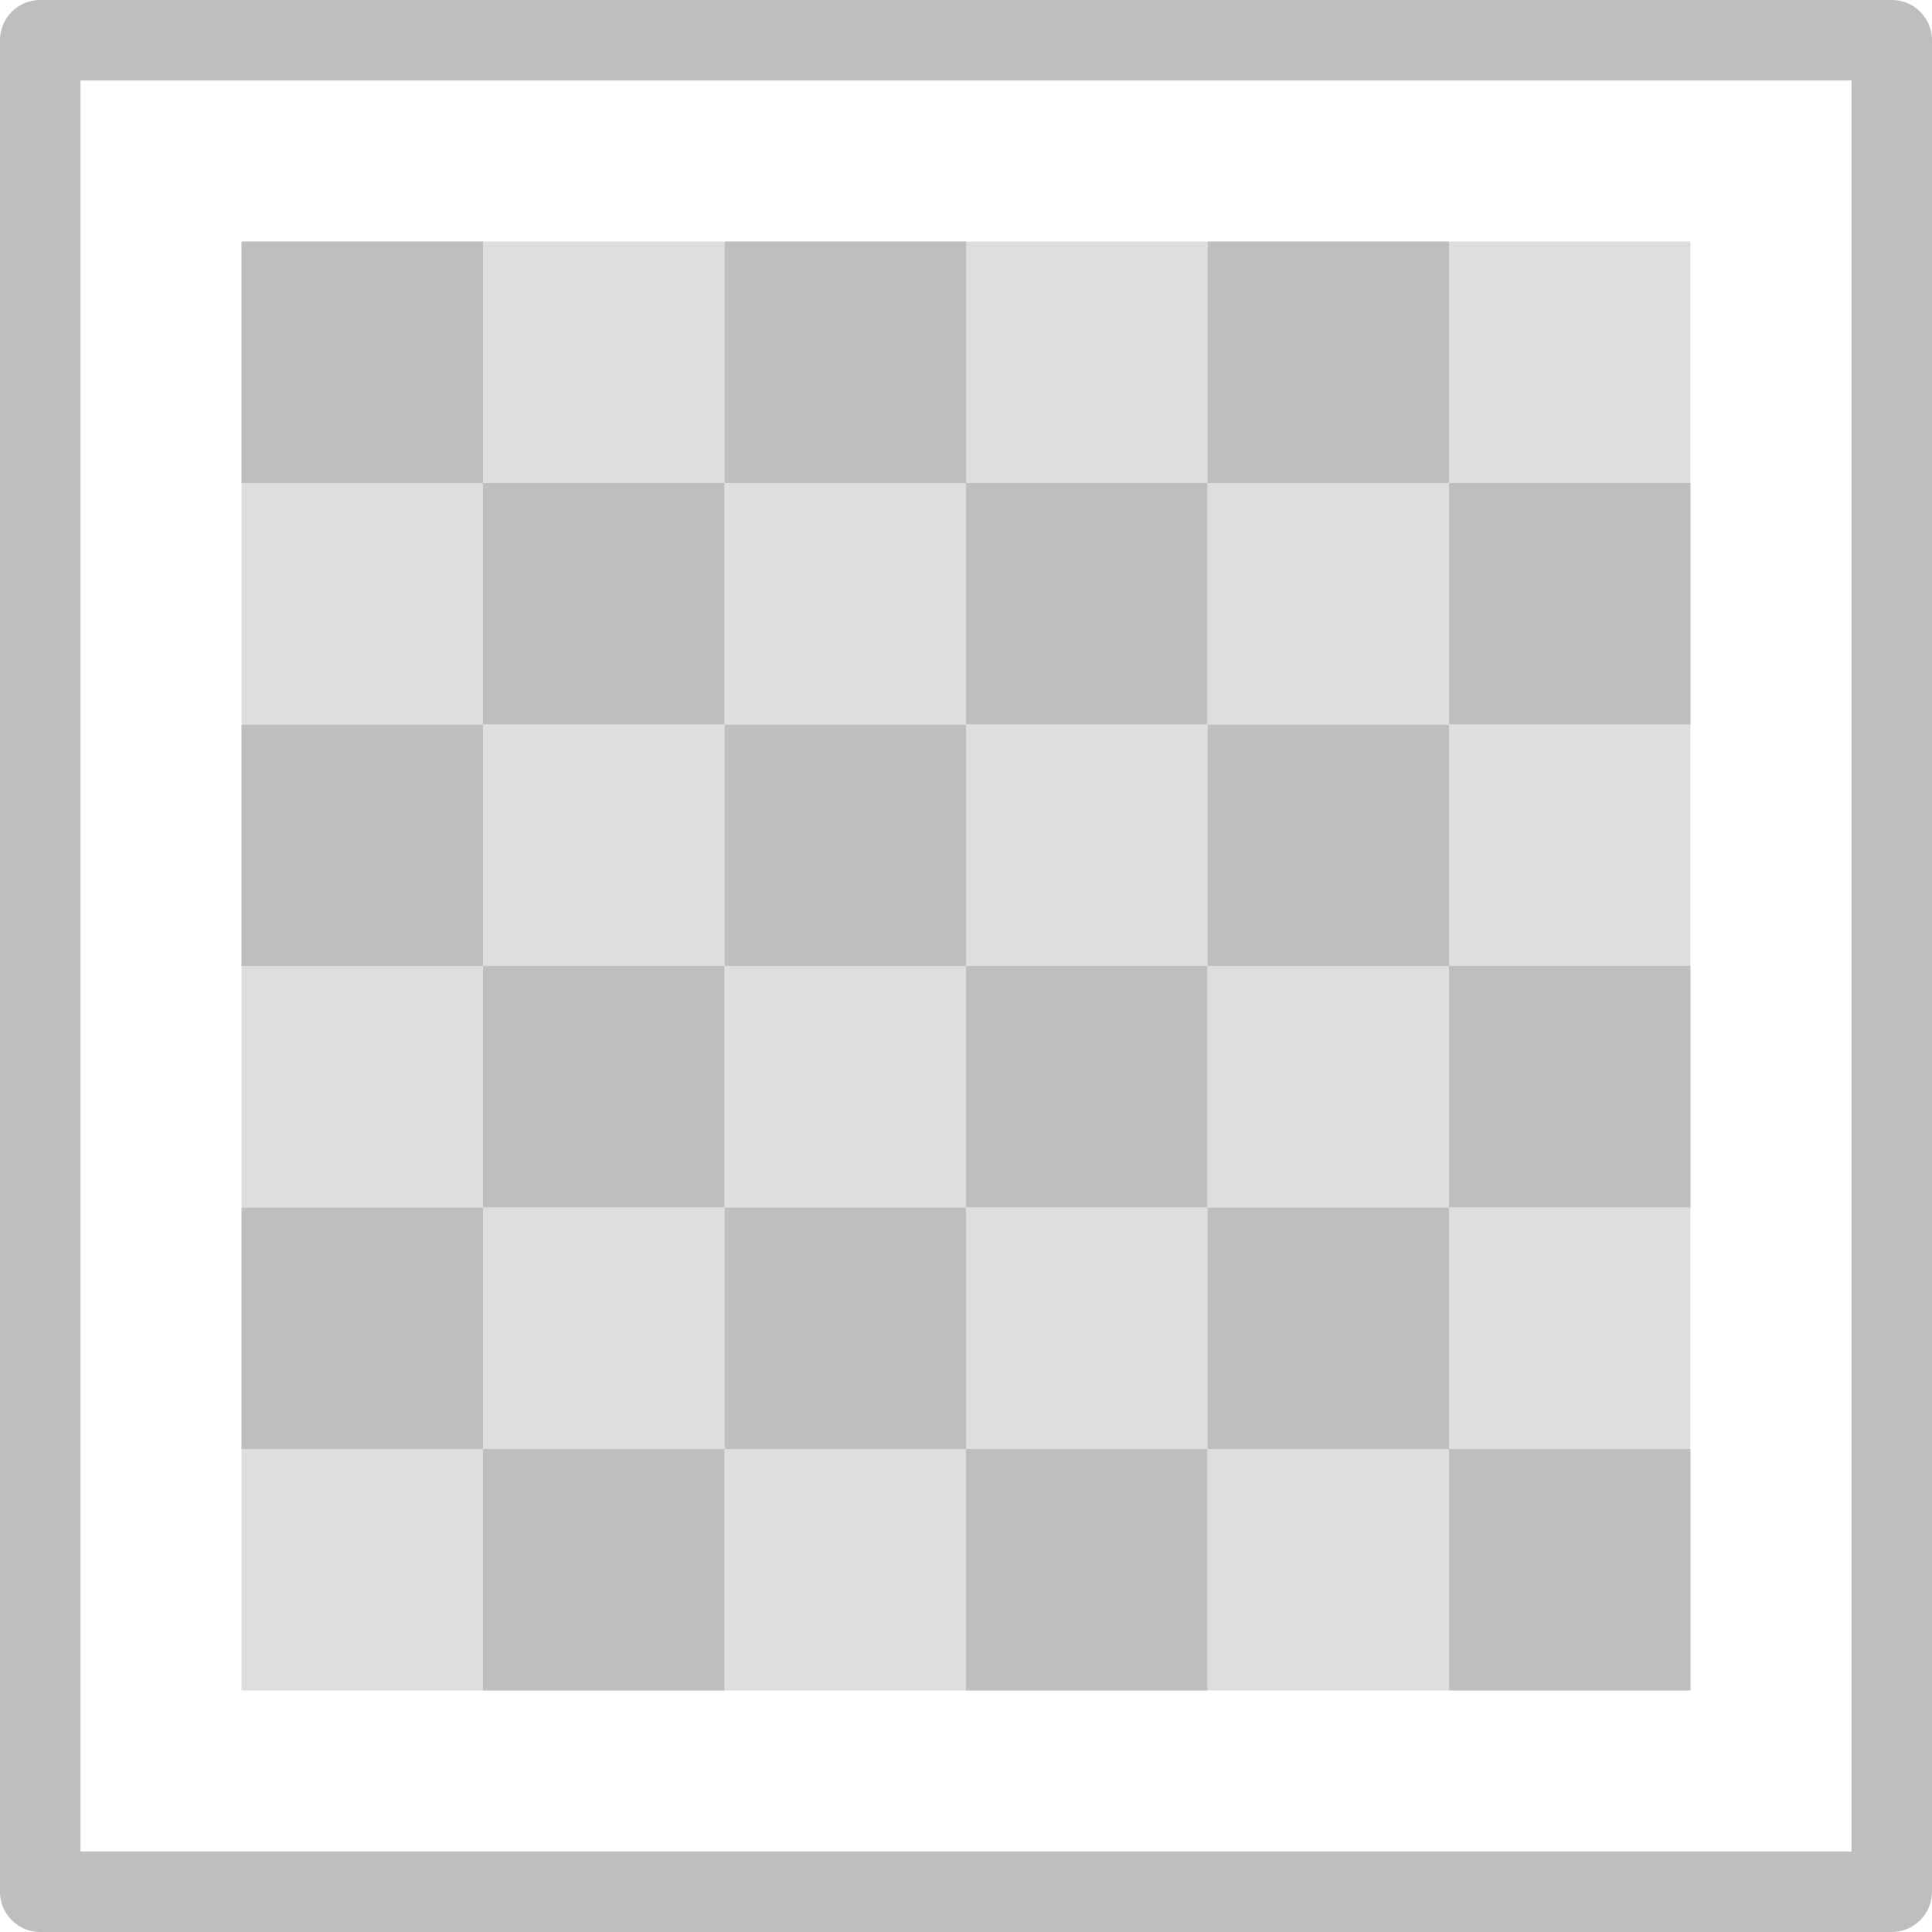 <?xml version="1.0" encoding="UTF-8" standalone="no"?>
<!-- Created with Inkscape (http://www.inkscape.org/) -->

<svg
   xmlns:osb="http://www.openswatchbook.org/uri/2009/osb"
   xmlns:dc="http://purl.org/dc/elements/1.1/"
   xmlns:cc="http://creativecommons.org/ns#"
   xmlns:rdf="http://www.w3.org/1999/02/22-rdf-syntax-ns#"
   xmlns:svg="http://www.w3.org/2000/svg"
   xmlns="http://www.w3.org/2000/svg"
   xmlns:sodipodi="http://sodipodi.sourceforge.net/DTD/sodipodi-0.dtd"
   xmlns:inkscape="http://www.inkscape.org/namespaces/inkscape"
   width="24"
   height="24"
   viewBox="0 0 24 24"
   id="svg30571"
   version="1.1"
   inkscape:version="0.91+devel r"
   sodipodi:docname="gimp-channel-indexed-24.svg">
  <defs
     id="defs30573">
    <linearGradient
       id="linearGradient19282"
       osb:paint="solid"
       gradientTransform="matrix(1.218,0,0,1.044,356.692,1794.496)">
      <stop
         style="stop-color:#666666;stop-opacity:1;"
         offset="0"
         id="stop19284" />
    </linearGradient>
  </defs>
  <sodipodi:namedview
     id="base"
     pagecolor="#ffffff"
     bordercolor="#666666"
     borderopacity="1.0"
     inkscape:pageopacity="0.0"
     inkscape:pageshadow="2"
     inkscape:zoom="16"
     inkscape:cx="18.515091"
     inkscape:cy="16.253924"
     inkscape:document-units="px"
     inkscape:current-layer="layer1"
     showgrid="true"
     units="px"
     inkscape:snap-page="true"
     inkscape:snap-bbox="true"
     inkscape:bbox-paths="true"
     inkscape:bbox-nodes="true"
     inkscape:snap-bbox-edge-midpoints="true"
     inkscape:snap-bbox-midpoints="true"
     inkscape:object-paths="true"
     inkscape:snap-intersection-paths="true"
     inkscape:object-nodes="true"
     inkscape:snap-smooth-nodes="true"
     inkscape:snap-midpoints="true"
     inkscape:snap-object-midpoints="true"
     inkscape:snap-center="true"
     inkscape:snap-text-baseline="true"
     showborder="false"
     inkscape:window-width="1920"
     inkscape:window-height="1016"
     inkscape:window-x="0"
     inkscape:window-y="27"
     inkscape:window-maximized="1"
     inkscape:snap-global="false">
    <inkscape:grid
       type="xygrid"
       id="grid3413" />
  </sodipodi:namedview>
  <g
     inkscape:label="Layer 1"
     inkscape:groupmode="layer"
     id="layer1"
     transform="translate(0,-1028.362)">
    <g
       id="g4370">
      <rect
         y="1028.862"
         x="0.5"
         height="23"
         width="23"
         id="rect4150"
         style="fill:none;fill-opacity:1;stroke:#bebebe;stroke-width:1;stroke-linejoin:round;stroke-miterlimit:4;stroke-dasharray:none;stroke-opacity:1" />
      <g
         id="g4360">
        <g
           id="g4333"
           transform="matrix(1.5,0,0,1.5,0,-526.181)">
          <rect
             y="1038.362"
             x="2"
             height="2"
             width="2"
             id="rect46"
             style="fill:#bebebe;fill-opacity:1;fill-rule:evenodd;stroke:none;stroke-width:1px;stroke-linecap:butt;stroke-linejoin:miter;stroke-opacity:1" />
          <rect
             y="1038.362"
             x="6"
             height="2"
             width="2"
             id="rect46-5"
             style="fill:#bebebe;fill-opacity:1;fill-rule:evenodd;stroke:none;stroke-width:1px;stroke-linecap:butt;stroke-linejoin:miter;stroke-opacity:1" />
          <rect
             y="1038.362"
             x="4"
             height="2"
             width="2"
             id="rect4277"
             style="opacity:0.5;fill:#bebebe;fill-opacity:1;stroke:none" />
          <rect
             y="1038.362"
             x="8"
             height="2"
             width="2"
             id="rect4277-7"
             style="opacity:0.5;fill:#bebebe;fill-opacity:1;stroke:none" />
          <rect
             y="1038.362"
             x="10"
             height="2"
             width="2"
             id="rect46-5-3"
             style="fill:#bebebe;fill-opacity:1;fill-rule:evenodd;stroke:none;stroke-width:1px;stroke-linecap:butt;stroke-linejoin:miter;stroke-opacity:1" />
          <rect
             y="1038.362"
             x="12"
             height="2"
             width="2"
             id="rect4277-7-7"
             style="opacity:0.5;fill:#bebebe;fill-opacity:1;stroke:none" />
        </g>
        <g
           id="g4333-5"
           transform="matrix(-1.5,0,0,1.5,24,-523.181)">
          <rect
             y="1038.362"
             x="2"
             height="2"
             width="2"
             id="rect46-3"
             style="fill:#bebebe;fill-opacity:1;fill-rule:evenodd;stroke:none;stroke-width:1px;stroke-linecap:butt;stroke-linejoin:miter;stroke-opacity:1" />
          <rect
             y="1038.362"
             x="6"
             height="2"
             width="2"
             id="rect46-5-0"
             style="fill:#bebebe;fill-opacity:1;fill-rule:evenodd;stroke:none;stroke-width:1px;stroke-linecap:butt;stroke-linejoin:miter;stroke-opacity:1" />
          <rect
             y="1038.362"
             x="4"
             height="2"
             width="2"
             id="rect4277-2"
             style="opacity:0.5;fill:#bebebe;fill-opacity:1;stroke:none" />
          <rect
             y="1038.362"
             x="8"
             height="2"
             width="2"
             id="rect4277-7-1"
             style="opacity:0.5;fill:#bebebe;fill-opacity:1;stroke:none" />
          <rect
             y="1038.362"
             x="10"
             height="2"
             width="2"
             id="rect46-5-3-5"
             style="fill:#bebebe;fill-opacity:1;fill-rule:evenodd;stroke:none;stroke-width:1px;stroke-linecap:butt;stroke-linejoin:miter;stroke-opacity:1" />
          <rect
             y="1038.362"
             x="12"
             height="2"
             width="2"
             id="rect4277-7-7-9"
             style="opacity:0.5;fill:#bebebe;fill-opacity:1;stroke:none" />
        </g>
        <g
           id="g4333-6"
           transform="matrix(1.5,0,0,1.5,0,-520.181)">
          <rect
             y="1038.362"
             x="2"
             height="2"
             width="2"
             id="rect46-4"
             style="fill:#bebebe;fill-opacity:1;fill-rule:evenodd;stroke:none;stroke-width:1px;stroke-linecap:butt;stroke-linejoin:miter;stroke-opacity:1" />
          <rect
             y="1038.362"
             x="6"
             height="2"
             width="2"
             id="rect46-5-9"
             style="fill:#bebebe;fill-opacity:1;fill-rule:evenodd;stroke:none;stroke-width:1px;stroke-linecap:butt;stroke-linejoin:miter;stroke-opacity:1" />
          <rect
             y="1038.362"
             x="4"
             height="2"
             width="2"
             id="rect4277-9"
             style="opacity:0.5;fill:#bebebe;fill-opacity:1;stroke:none" />
          <rect
             y="1038.362"
             x="8"
             height="2"
             width="2"
             id="rect4277-7-16"
             style="opacity:0.5;fill:#bebebe;fill-opacity:1;stroke:none" />
          <rect
             y="1038.362"
             x="10"
             height="2"
             width="2"
             id="rect46-5-3-4"
             style="fill:#bebebe;fill-opacity:1;fill-rule:evenodd;stroke:none;stroke-width:1px;stroke-linecap:butt;stroke-linejoin:miter;stroke-opacity:1" />
          <rect
             y="1038.362"
             x="12"
             height="2"
             width="2"
             id="rect4277-7-7-2"
             style="opacity:0.5;fill:#bebebe;fill-opacity:1;stroke:none" />
        </g>
        <g
           id="g4333-58"
           transform="matrix(-1.5,0,0,1.5,24,-517.181)">
          <rect
             y="1038.362"
             x="2"
             height="2"
             width="2"
             id="rect46-55"
             style="fill:#bebebe;fill-opacity:1;fill-rule:evenodd;stroke:none;stroke-width:1px;stroke-linecap:butt;stroke-linejoin:miter;stroke-opacity:1" />
          <rect
             y="1038.362"
             x="6"
             height="2"
             width="2"
             id="rect46-5-02"
             style="fill:#bebebe;fill-opacity:1;fill-rule:evenodd;stroke:none;stroke-width:1px;stroke-linecap:butt;stroke-linejoin:miter;stroke-opacity:1" />
          <rect
             y="1038.362"
             x="4"
             height="2"
             width="2"
             id="rect4277-20"
             style="opacity:0.5;fill:#bebebe;fill-opacity:1;stroke:none" />
          <rect
             y="1038.362"
             x="8"
             height="2"
             width="2"
             id="rect4277-7-8"
             style="opacity:0.5;fill:#bebebe;fill-opacity:1;stroke:none" />
          <rect
             y="1038.362"
             x="10"
             height="2"
             width="2"
             id="rect46-5-3-8"
             style="fill:#bebebe;fill-opacity:1;fill-rule:evenodd;stroke:none;stroke-width:1px;stroke-linecap:butt;stroke-linejoin:miter;stroke-opacity:1" />
          <rect
             y="1038.362"
             x="12"
             height="2"
             width="2"
             id="rect4277-7-7-98"
             style="opacity:0.5;fill:#bebebe;fill-opacity:1;stroke:none" />
        </g>
        <g
           id="g4333-3"
           transform="matrix(1.5,0,0,1.5,0,-514.181)">
          <rect
             y="1038.362"
             x="2"
             height="2"
             width="2"
             id="rect46-7"
             style="fill:#bebebe;fill-opacity:1;fill-rule:evenodd;stroke:none;stroke-width:1px;stroke-linecap:butt;stroke-linejoin:miter;stroke-opacity:1" />
          <rect
             y="1038.362"
             x="6"
             height="2"
             width="2"
             id="rect46-5-33"
             style="fill:#bebebe;fill-opacity:1;fill-rule:evenodd;stroke:none;stroke-width:1px;stroke-linecap:butt;stroke-linejoin:miter;stroke-opacity:1" />
          <rect
             y="1038.362"
             x="4"
             height="2"
             width="2"
             id="rect4277-4"
             style="opacity:0.5;fill:#bebebe;fill-opacity:1;stroke:none" />
          <rect
             y="1038.362"
             x="8"
             height="2"
             width="2"
             id="rect4277-7-9"
             style="opacity:0.5;fill:#bebebe;fill-opacity:1;stroke:none" />
          <rect
             y="1038.362"
             x="10"
             height="2"
             width="2"
             id="rect46-5-3-3"
             style="fill:#bebebe;fill-opacity:1;fill-rule:evenodd;stroke:none;stroke-width:1px;stroke-linecap:butt;stroke-linejoin:miter;stroke-opacity:1" />
          <rect
             y="1038.362"
             x="12"
             height="2"
             width="2"
             id="rect4277-7-7-6"
             style="opacity:0.5;fill:#bebebe;fill-opacity:1;stroke:none" />
        </g>
        <g
           id="g4333-2"
           transform="matrix(-1.5,0,0,1.5,24,-511.181)">
          <rect
             y="1038.362"
             x="2"
             height="2"
             width="2"
             id="rect46-9"
             style="fill:#bebebe;fill-opacity:1;fill-rule:evenodd;stroke:none;stroke-width:1px;stroke-linecap:butt;stroke-linejoin:miter;stroke-opacity:1" />
          <rect
             y="1038.362"
             x="6"
             height="2"
             width="2"
             id="rect46-5-8"
             style="fill:#bebebe;fill-opacity:1;fill-rule:evenodd;stroke:none;stroke-width:1px;stroke-linecap:butt;stroke-linejoin:miter;stroke-opacity:1" />
          <rect
             y="1038.362"
             x="4"
             height="2"
             width="2"
             id="rect4277-0"
             style="opacity:0.5;fill:#bebebe;fill-opacity:1;stroke:none" />
          <rect
             y="1038.362"
             x="8"
             height="2"
             width="2"
             id="rect4277-7-5"
             style="opacity:0.5;fill:#bebebe;fill-opacity:1;stroke:none" />
          <rect
             y="1038.362"
             x="10"
             height="2"
             width="2"
             id="rect46-5-3-7"
             style="fill:#bebebe;fill-opacity:1;fill-rule:evenodd;stroke:none;stroke-width:1px;stroke-linecap:butt;stroke-linejoin:miter;stroke-opacity:1" />
          <rect
             y="1038.362"
             x="12"
             height="2"
             width="2"
             id="rect4277-7-7-985"
             style="opacity:0.5;fill:#bebebe;fill-opacity:1;stroke:none" />
        </g>
      </g>
    </g>
  </g>
</svg>
